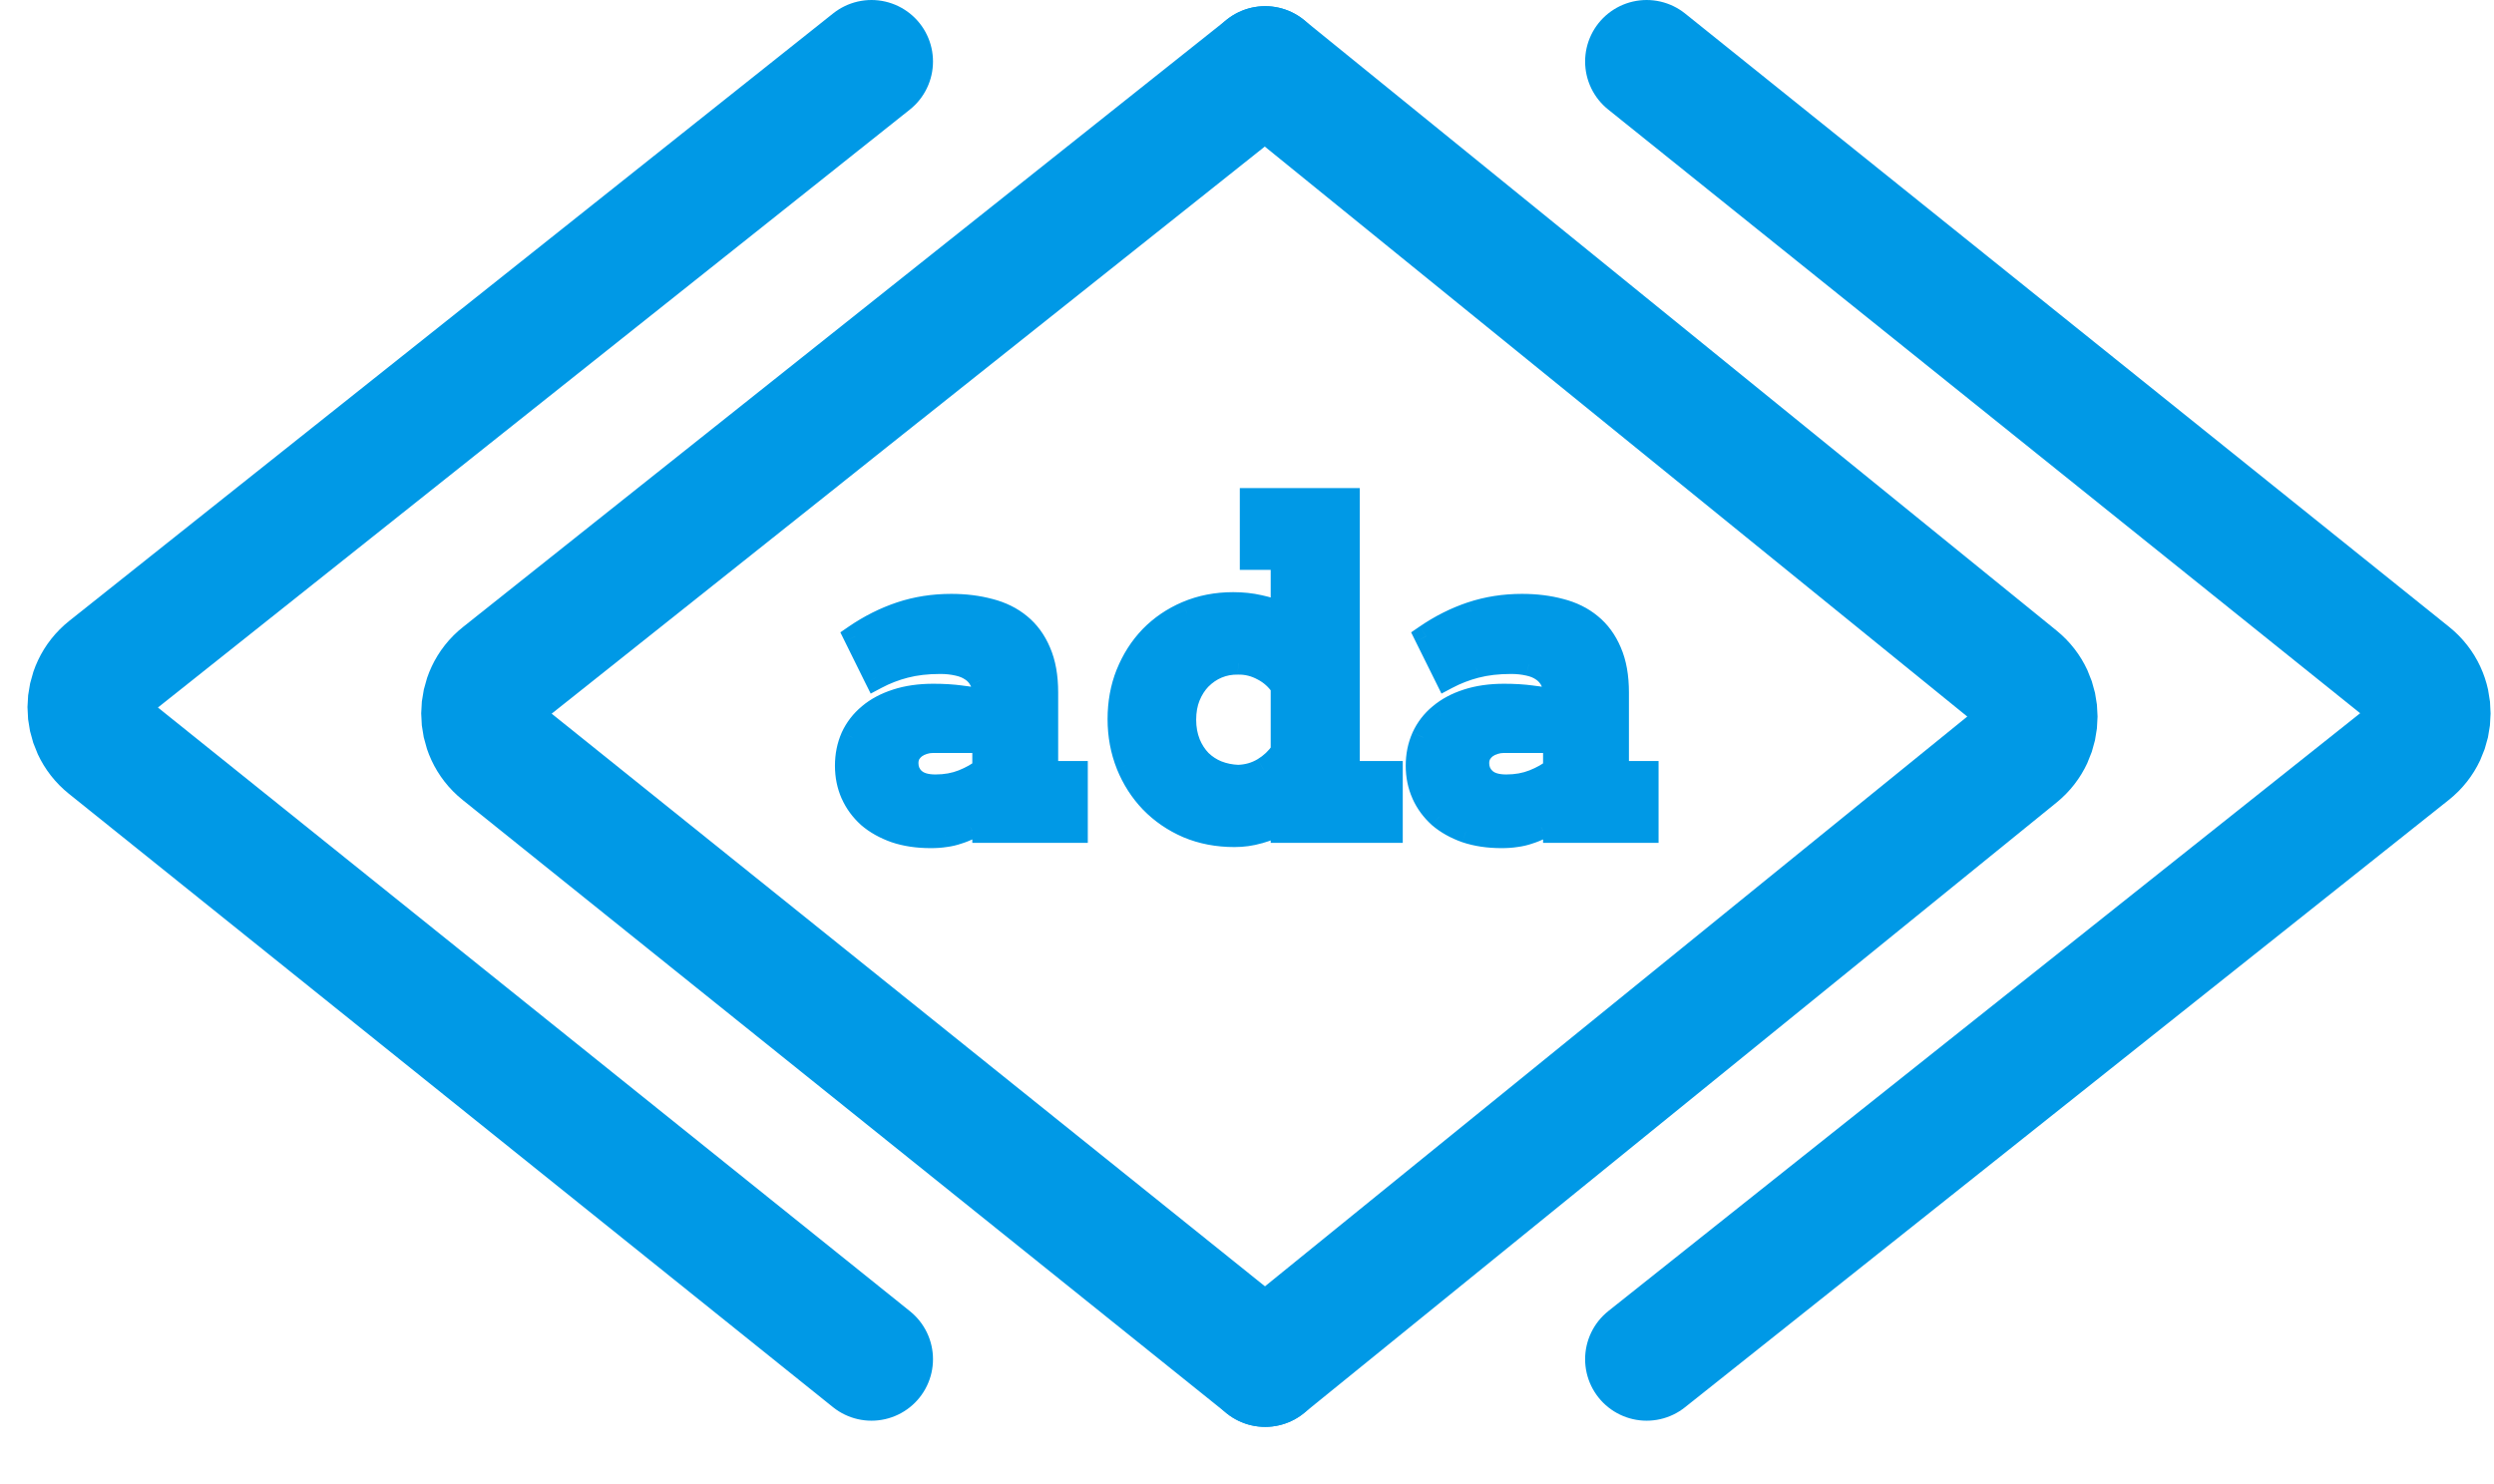 <svg width="42" height="25" viewBox="0 0 42 25" fill="none" xmlns="http://www.w3.org/2000/svg">
<path d="M21.306 1.14L33.981 11.427C34.39 11.758 34.39 12.382 33.981 12.714L21.306 23" stroke="#0099E6" stroke-width="2.072" stroke-linecap="round"/>
<path d="M21.306 1.14L8.442 11.373C8.026 11.703 8.025 12.335 8.439 12.667L21.306 23" stroke="#0099E6" stroke-width="2.072" stroke-linecap="round"/>
<path d="M14.676 1.036L1.812 11.269C1.396 11.6 1.394 12.231 1.809 12.564L14.676 22.896" stroke="#0099E6" stroke-width="2.072" stroke-linecap="round"/>
<path d="M27.73 22.896L40.594 12.664C41.01 12.333 41.011 11.702 40.597 11.369L27.73 1.036" stroke="#0099E6" stroke-width="2.072" stroke-linecap="round"/>
<path d="M16.572 13.799C16.488 13.852 16.411 13.897 16.342 13.935C16.273 13.971 16.203 14 16.134 14.021C16.065 14.045 15.993 14.062 15.919 14.072C15.845 14.084 15.763 14.09 15.675 14.09C15.453 14.09 15.253 14.06 15.076 14C14.901 13.938 14.753 13.854 14.631 13.749C14.512 13.641 14.42 13.516 14.355 13.372C14.29 13.226 14.258 13.069 14.258 12.899C14.258 12.727 14.29 12.568 14.355 12.422C14.422 12.276 14.518 12.152 14.642 12.049C14.766 11.944 14.918 11.862 15.098 11.805C15.279 11.745 15.486 11.715 15.718 11.715C15.888 11.715 16.042 11.725 16.181 11.744C16.322 11.761 16.452 11.782 16.572 11.809V11.694C16.572 11.601 16.554 11.52 16.518 11.454C16.482 11.384 16.432 11.328 16.367 11.285C16.303 11.239 16.225 11.207 16.134 11.188C16.043 11.166 15.944 11.156 15.836 11.156C15.612 11.156 15.413 11.178 15.241 11.224C15.071 11.267 14.907 11.33 14.75 11.414L14.405 10.718C14.649 10.551 14.904 10.423 15.169 10.334C15.437 10.246 15.72 10.202 16.019 10.202C16.251 10.202 16.465 10.228 16.661 10.281C16.86 10.331 17.029 10.415 17.171 10.532C17.312 10.646 17.422 10.797 17.501 10.984C17.582 11.17 17.622 11.397 17.622 11.665V13.017H18.121V14H16.572V13.799ZM15.754 13.243C15.924 13.243 16.078 13.216 16.217 13.161C16.355 13.106 16.474 13.039 16.572 12.96V12.486H15.711C15.656 12.486 15.602 12.495 15.549 12.511C15.497 12.528 15.449 12.552 15.406 12.583C15.365 12.614 15.332 12.653 15.306 12.698C15.282 12.743 15.27 12.796 15.27 12.856C15.27 12.966 15.309 13.058 15.388 13.132C15.469 13.206 15.591 13.243 15.754 13.243ZM21.076 8.419H22.701V13.017H23.426V14H21.596V13.857C21.467 13.924 21.335 13.976 21.198 14.014C21.064 14.053 20.928 14.072 20.79 14.072C20.505 14.072 20.243 14.021 20.004 13.921C19.767 13.818 19.563 13.678 19.391 13.502C19.221 13.325 19.088 13.118 18.993 12.881C18.897 12.642 18.849 12.386 18.849 12.113C18.849 11.841 18.896 11.587 18.989 11.353C19.085 11.116 19.216 10.911 19.384 10.736C19.553 10.562 19.755 10.424 19.99 10.324C20.226 10.223 20.486 10.173 20.768 10.173C20.923 10.173 21.069 10.189 21.206 10.22C21.342 10.248 21.472 10.29 21.596 10.345V9.402H21.076V8.419ZM20.851 13.082C21.008 13.077 21.151 13.036 21.277 12.96C21.406 12.883 21.513 12.783 21.596 12.659V11.565C21.513 11.438 21.404 11.34 21.27 11.271C21.139 11.199 20.999 11.164 20.851 11.166C20.726 11.164 20.609 11.186 20.499 11.231C20.391 11.277 20.296 11.341 20.212 11.425C20.131 11.508 20.066 11.609 20.018 11.726C19.971 11.843 19.947 11.976 19.947 12.124C19.947 12.27 19.971 12.403 20.018 12.522C20.066 12.639 20.131 12.74 20.212 12.824C20.296 12.905 20.391 12.967 20.499 13.01C20.609 13.053 20.726 13.077 20.851 13.082ZM26.184 13.799C26.1 13.852 26.024 13.897 25.954 13.935C25.885 13.971 25.816 14 25.746 14.021C25.677 14.045 25.605 14.062 25.531 14.072C25.457 14.084 25.376 14.09 25.287 14.09C25.065 14.09 24.865 14.06 24.688 14C24.514 13.938 24.365 13.854 24.244 13.749C24.124 13.641 24.032 13.516 23.967 13.372C23.903 13.226 23.87 13.069 23.87 12.899C23.87 12.727 23.903 12.568 23.967 12.422C24.034 12.276 24.13 12.152 24.254 12.049C24.379 11.944 24.53 11.862 24.71 11.805C24.892 11.745 25.098 11.715 25.33 11.715C25.5 11.715 25.654 11.725 25.793 11.744C25.934 11.761 26.064 11.782 26.184 11.809V11.694C26.184 11.601 26.166 11.52 26.13 11.454C26.094 11.384 26.044 11.328 25.979 11.285C25.915 11.239 25.837 11.207 25.746 11.188C25.655 11.166 25.556 11.156 25.449 11.156C25.224 11.156 25.025 11.178 24.853 11.224C24.683 11.267 24.52 11.33 24.362 11.414L24.017 10.718C24.261 10.551 24.516 10.423 24.782 10.334C25.049 10.246 25.333 10.202 25.631 10.202C25.863 10.202 26.078 10.228 26.273 10.281C26.472 10.331 26.642 10.415 26.783 10.532C26.924 10.646 27.034 10.797 27.113 10.984C27.194 11.17 27.235 11.397 27.235 11.665V13.017H27.733V14H26.184V13.799ZM25.366 13.243C25.536 13.243 25.69 13.216 25.829 13.161C25.968 13.106 26.086 13.039 26.184 12.96V12.486H25.323C25.268 12.486 25.214 12.495 25.162 12.511C25.109 12.528 25.061 12.552 25.018 12.583C24.977 12.614 24.944 12.653 24.918 12.698C24.894 12.743 24.882 12.796 24.882 12.856C24.882 12.966 24.921 13.058 25 13.132C25.082 13.206 25.203 13.243 25.366 13.243Z" fill="#0099E6"/>
<path d="M16.572 13.799H16.769V13.442L16.466 13.632L16.572 13.799ZM16.342 13.935L16.433 14.111L16.438 14.108L16.342 13.935ZM16.134 14.021L16.076 13.833L16.07 13.835L16.134 14.021ZM15.919 14.072L15.894 13.876L15.887 13.877L15.919 14.072ZM15.076 14L15.01 14.186L15.013 14.187L15.076 14ZM14.631 13.749L14.499 13.896L14.502 13.899L14.631 13.749ZM14.355 13.372L14.174 13.452L14.175 13.453L14.355 13.372ZM14.355 12.422L14.175 12.339L14.174 12.342L14.355 12.422ZM14.642 12.049L14.768 12.201L14.77 12.2L14.642 12.049ZM15.098 11.805L15.158 11.993L15.159 11.993L15.098 11.805ZM16.181 11.744L16.154 11.94L16.157 11.94L16.181 11.744ZM16.572 11.809L16.529 12.002L16.769 12.054V11.809H16.572ZM16.518 11.454L16.342 11.544L16.344 11.547L16.518 11.454ZM16.367 11.285L16.253 11.447L16.258 11.449L16.367 11.285ZM16.134 11.188L16.088 11.38L16.093 11.381L16.134 11.188ZM15.241 11.224L15.29 11.415L15.291 11.415L15.241 11.224ZM14.75 11.414L14.572 11.502L14.663 11.684L14.842 11.589L14.75 11.414ZM14.405 10.718L14.293 10.555L14.152 10.652L14.228 10.806L14.405 10.718ZM15.169 10.334L15.107 10.147L15.107 10.147L15.169 10.334ZM16.661 10.281L16.61 10.472L16.613 10.472L16.661 10.281ZM17.171 10.532L17.044 10.684L17.046 10.685L17.171 10.532ZM17.501 10.984L17.319 11.061L17.319 11.063L17.501 10.984ZM17.622 13.017H17.425V13.215H17.622V13.017ZM18.121 13.017H18.319V12.82H18.121V13.017ZM18.121 14V14.198H18.319V14H18.121ZM16.572 14H16.374V14.198H16.572V14ZM16.572 12.96L16.695 13.114L16.769 13.055V12.96H16.572ZM16.572 12.486H16.769V12.289H16.572V12.486ZM15.406 12.583L15.29 12.423L15.286 12.426L15.406 12.583ZM15.306 12.698L15.134 12.599L15.131 12.606L15.306 12.698ZM15.388 13.132L15.253 13.276L15.255 13.278L15.388 13.132ZM16.466 13.632C16.385 13.683 16.312 13.726 16.247 13.762L16.438 14.108C16.511 14.068 16.591 14.021 16.677 13.966L16.466 13.632ZM16.251 13.76C16.192 13.791 16.133 13.815 16.076 13.833L16.193 14.21C16.274 14.185 16.354 14.152 16.433 14.111L16.251 13.76ZM16.07 13.835C16.013 13.854 15.955 13.868 15.894 13.876L15.944 14.268C16.031 14.257 16.116 14.237 16.198 14.208L16.07 13.835ZM15.887 13.877C15.825 13.887 15.755 13.892 15.675 13.892V14.287C15.772 14.287 15.864 14.281 15.95 14.267L15.887 13.877ZM15.675 13.892C15.47 13.892 15.292 13.864 15.139 13.813L15.013 14.187C15.213 14.255 15.435 14.287 15.675 14.287V13.892ZM15.142 13.814C14.987 13.759 14.861 13.686 14.76 13.599L14.502 13.899C14.645 14.022 14.816 14.117 15.01 14.186L15.142 13.814ZM14.763 13.602C14.664 13.512 14.588 13.409 14.535 13.291L14.175 13.453C14.251 13.623 14.36 13.77 14.499 13.896L14.763 13.602ZM14.536 13.292C14.483 13.173 14.456 13.043 14.456 12.899H14.061C14.061 13.094 14.098 13.28 14.174 13.452L14.536 13.292ZM14.456 12.899C14.456 12.752 14.483 12.621 14.536 12.502L14.174 12.342C14.098 12.515 14.061 12.701 14.061 12.899H14.456ZM14.535 12.504C14.589 12.386 14.666 12.285 14.768 12.201L14.516 11.897C14.369 12.018 14.255 12.166 14.175 12.339L14.535 12.504ZM14.77 12.2C14.871 12.114 14.999 12.044 15.158 11.993L15.037 11.617C14.837 11.681 14.661 11.774 14.514 11.898L14.77 12.2ZM15.159 11.993C15.317 11.941 15.503 11.913 15.718 11.913V11.518C15.469 11.518 15.241 11.55 15.036 11.617L15.159 11.993ZM15.718 11.913C15.881 11.913 16.026 11.922 16.154 11.94L16.208 11.548C16.058 11.528 15.895 11.518 15.718 11.518V11.913ZM16.157 11.94C16.293 11.956 16.417 11.977 16.529 12.002L16.614 11.616C16.487 11.588 16.351 11.565 16.204 11.548L16.157 11.94ZM16.769 11.809V11.694H16.374V11.809H16.769ZM16.769 11.694C16.769 11.575 16.746 11.462 16.692 11.36L16.344 11.547C16.361 11.579 16.374 11.626 16.374 11.694H16.769ZM16.693 11.363C16.642 11.264 16.569 11.182 16.477 11.12L16.258 11.449C16.294 11.474 16.322 11.505 16.342 11.544L16.693 11.363ZM16.481 11.123C16.391 11.06 16.287 11.018 16.175 10.995L16.093 11.381C16.163 11.396 16.214 11.419 16.253 11.447L16.481 11.123ZM16.18 10.996C16.072 10.97 15.957 10.958 15.836 10.958V11.353C15.931 11.353 16.015 11.363 16.088 11.38L16.18 10.996ZM15.836 10.958C15.599 10.958 15.383 10.982 15.191 11.033L15.291 11.415C15.444 11.375 15.624 11.353 15.836 11.353V10.958ZM15.192 11.032C15.007 11.079 14.829 11.149 14.657 11.239L14.842 11.589C14.986 11.512 15.135 11.455 15.29 11.415L15.192 11.032ZM14.927 11.326L14.582 10.631L14.228 10.806L14.572 11.502L14.927 11.326ZM14.517 10.881C14.747 10.724 14.985 10.604 15.232 10.522L15.107 10.147C14.823 10.242 14.552 10.378 14.293 10.555L14.517 10.881ZM15.231 10.522C15.478 10.441 15.74 10.399 16.019 10.399V10.004C15.701 10.004 15.396 10.051 15.107 10.147L15.231 10.522ZM16.019 10.399C16.236 10.399 16.433 10.424 16.61 10.472L16.712 10.09C16.498 10.032 16.266 10.004 16.019 10.004V10.399ZM16.613 10.472C16.786 10.516 16.928 10.588 17.044 10.684L17.297 10.38C17.131 10.242 16.933 10.146 16.71 10.089L16.613 10.472ZM17.046 10.685C17.159 10.777 17.251 10.9 17.319 11.061L17.683 10.907C17.593 10.694 17.464 10.516 17.295 10.378L17.046 10.685ZM17.319 11.063C17.387 11.218 17.425 11.416 17.425 11.665H17.82C17.82 11.378 17.777 11.123 17.682 10.905L17.319 11.063ZM17.425 11.665V13.017H17.82V11.665H17.425ZM17.622 13.215H18.121V12.82H17.622V13.215ZM17.924 13.017V14H18.319V13.017H17.924ZM18.121 13.802H16.572V14.198H18.121V13.802ZM16.769 14V13.799H16.374V14H16.769ZM15.754 13.441C15.945 13.441 16.125 13.41 16.289 13.344L16.144 12.977C16.031 13.022 15.902 13.046 15.754 13.046V13.441ZM16.289 13.344C16.443 13.283 16.579 13.207 16.695 13.114L16.448 12.806C16.368 12.87 16.267 12.928 16.144 12.977L16.289 13.344ZM16.769 12.96V12.486H16.374V12.96H16.769ZM16.572 12.289H15.711V12.684H16.572V12.289ZM15.711 12.289C15.635 12.289 15.561 12.3 15.489 12.323L15.609 12.7C15.643 12.689 15.676 12.684 15.711 12.684V12.289ZM15.489 12.323C15.418 12.346 15.351 12.379 15.29 12.423L15.522 12.743C15.547 12.725 15.576 12.71 15.609 12.7L15.489 12.323ZM15.286 12.426C15.224 12.474 15.174 12.532 15.134 12.599L15.476 12.797C15.49 12.774 15.507 12.755 15.526 12.74L15.286 12.426ZM15.131 12.606C15.09 12.684 15.072 12.769 15.072 12.856H15.467C15.467 12.823 15.474 12.803 15.48 12.79L15.131 12.606ZM15.072 12.856C15.072 13.019 15.133 13.164 15.253 13.276L15.523 12.988C15.485 12.952 15.467 12.912 15.467 12.856H15.072ZM15.255 13.278C15.387 13.398 15.565 13.441 15.754 13.441V13.046C15.617 13.046 15.552 13.014 15.521 12.986L15.255 13.278ZM21.076 8.419V8.222H20.879V8.419H21.076ZM22.701 8.419H22.899V8.222H22.701V8.419ZM22.701 13.017H22.504V13.215H22.701V13.017ZM23.426 13.017H23.623V12.82H23.426V13.017ZM23.426 14V14.198H23.623V14H23.426ZM21.596 14H21.399V14.198H21.596V14ZM21.596 13.857H21.794V13.531L21.506 13.681L21.596 13.857ZM21.198 14.014L21.145 13.824L21.144 13.824L21.198 14.014ZM20.004 13.921L19.925 14.102L19.927 14.103L20.004 13.921ZM19.391 13.502L19.248 13.638L19.249 13.639L19.391 13.502ZM18.993 12.881L18.809 12.954L18.809 12.955L18.993 12.881ZM18.989 11.353L18.806 11.279L18.805 11.28L18.989 11.353ZM19.384 10.736L19.242 10.598L19.241 10.599L19.384 10.736ZM19.99 10.324L19.913 10.142L19.912 10.142L19.99 10.324ZM21.206 10.22L21.162 10.412L21.165 10.413L21.206 10.22ZM21.596 10.345L21.517 10.526L21.794 10.649V10.345H21.596ZM21.596 9.402H21.794V9.204H21.596V9.402ZM21.076 9.402H20.879V9.6H21.076V9.402ZM20.851 13.082L20.843 13.28L20.857 13.279L20.851 13.082ZM21.277 12.96L21.177 12.79L21.175 12.791L21.277 12.96ZM21.596 12.659L21.761 12.769L21.794 12.719V12.659H21.596ZM21.596 11.565H21.794V11.505L21.761 11.456L21.596 11.565ZM21.27 11.271L21.175 11.444L21.179 11.446L21.27 11.271ZM20.851 11.166L20.847 11.364L20.854 11.364L20.851 11.166ZM20.499 11.231L20.424 11.049L20.422 11.049L20.499 11.231ZM20.212 11.425L20.072 11.285L20.07 11.287L20.212 11.425ZM20.018 12.522L19.835 12.596L19.835 12.597L20.018 12.522ZM20.212 12.824L20.07 12.961L20.074 12.965L20.212 12.824ZM20.499 13.01L20.426 13.194L20.427 13.194L20.499 13.01ZM21.076 8.617H22.701V8.222H21.076V8.617ZM22.504 8.419V13.017H22.899V8.419H22.504ZM22.701 13.215H23.426V12.82H22.701V13.215ZM23.228 13.017V14H23.623V13.017H23.228ZM23.426 13.802H21.596V14.198H23.426V13.802ZM21.794 14V13.857H21.399V14H21.794ZM21.506 13.681C21.388 13.742 21.268 13.79 21.145 13.824L21.252 14.205C21.401 14.163 21.547 14.105 21.688 14.032L21.506 13.681ZM21.144 13.824C21.028 13.858 20.91 13.874 20.79 13.874V14.269C20.947 14.269 21.101 14.248 21.253 14.204L21.144 13.824ZM20.79 13.874C20.529 13.874 20.293 13.828 20.081 13.739L19.927 14.103C20.193 14.215 20.481 14.269 20.79 14.269V13.874ZM20.083 13.74C19.869 13.647 19.686 13.521 19.532 13.364L19.249 13.639C19.44 13.835 19.666 13.99 19.925 14.102L20.083 13.74ZM19.533 13.365C19.382 13.207 19.262 13.021 19.176 12.807L18.809 12.955C18.914 13.214 19.06 13.442 19.248 13.638L19.533 13.365ZM19.176 12.808C19.09 12.593 19.047 12.362 19.047 12.113H18.652C18.652 12.41 18.704 12.691 18.809 12.954L19.176 12.808ZM19.047 12.113C19.047 11.864 19.089 11.635 19.173 11.426L18.805 11.28C18.702 11.539 18.652 11.818 18.652 12.113H19.047ZM19.172 11.427C19.259 11.212 19.377 11.028 19.526 10.873L19.241 10.599C19.055 10.793 18.91 11.02 18.806 11.279L19.172 11.427ZM19.525 10.874C19.676 10.719 19.856 10.596 20.067 10.505L19.912 10.142C19.655 10.252 19.431 10.404 19.242 10.598L19.525 10.874ZM20.067 10.506C20.277 10.416 20.51 10.371 20.768 10.371V9.975C20.462 9.975 20.176 10.03 19.913 10.142L20.067 10.506ZM20.768 10.371C20.91 10.371 21.041 10.385 21.162 10.412L21.25 10.027C21.097 9.992 20.937 9.975 20.768 9.975V10.371ZM21.165 10.413C21.288 10.439 21.405 10.477 21.517 10.526L21.677 10.165C21.539 10.104 21.396 10.058 21.246 10.026L21.165 10.413ZM21.794 10.345V9.402H21.399V10.345H21.794ZM21.596 9.204H21.076V9.6H21.596V9.204ZM21.274 9.402V8.419H20.879V9.402H21.274ZM20.857 13.279C21.046 13.274 21.222 13.224 21.379 13.129L21.175 12.791C21.079 12.848 20.971 12.88 20.845 12.884L20.857 13.279ZM21.378 13.13C21.532 13.038 21.66 12.918 21.761 12.769L21.433 12.548C21.365 12.648 21.28 12.728 21.177 12.79L21.378 13.13ZM21.794 12.659V11.565H21.399V12.659H21.794ZM21.761 11.456C21.659 11.301 21.525 11.18 21.361 11.095L21.179 11.446C21.283 11.5 21.366 11.575 21.432 11.674L21.761 11.456ZM21.365 11.097C21.204 11.009 21.03 10.966 20.847 10.969L20.854 11.364C20.967 11.362 21.074 11.389 21.175 11.444L21.365 11.097ZM20.854 10.969C20.704 10.966 20.56 10.992 20.424 11.049L20.574 11.414C20.658 11.379 20.748 11.362 20.847 11.364L20.854 10.969ZM20.422 11.049C20.291 11.105 20.174 11.184 20.072 11.285L20.352 11.565C20.418 11.499 20.492 11.448 20.576 11.413L20.422 11.049ZM20.07 11.287C19.97 11.39 19.892 11.513 19.835 11.651L20.201 11.801C20.24 11.705 20.292 11.627 20.354 11.562L20.07 11.287ZM19.835 11.651C19.776 11.796 19.749 11.955 19.749 12.124H20.144C20.144 11.997 20.165 11.89 20.201 11.801L19.835 11.651ZM19.749 12.124C19.749 12.292 19.777 12.45 19.835 12.596L20.202 12.449C20.165 12.356 20.144 12.248 20.144 12.124H19.749ZM19.835 12.597C19.892 12.736 19.97 12.858 20.07 12.961L20.354 12.686C20.292 12.622 20.24 12.543 20.201 12.448L19.835 12.597ZM20.074 12.965C20.177 13.065 20.294 13.141 20.426 13.194L20.572 12.827C20.489 12.793 20.415 12.745 20.35 12.682L20.074 12.965ZM20.427 13.194C20.559 13.246 20.698 13.274 20.843 13.279L20.858 12.884C20.755 12.88 20.659 12.861 20.571 12.826L20.427 13.194ZM26.184 13.799H26.381V13.442L26.079 13.632L26.184 13.799ZM25.954 13.935L26.045 14.111L26.05 14.108L25.954 13.935ZM25.746 14.021L25.688 13.833L25.682 13.835L25.746 14.021ZM25.531 14.072L25.506 13.876L25.5 13.877L25.531 14.072ZM24.688 14L24.622 14.186L24.625 14.187L24.688 14ZM24.244 13.749L24.111 13.896L24.114 13.899L24.244 13.749ZM23.967 13.372L23.787 13.452L23.787 13.453L23.967 13.372ZM23.967 12.422L23.788 12.339L23.787 12.342L23.967 12.422ZM24.254 12.049L24.38 12.201L24.382 12.2L24.254 12.049ZM24.71 11.805L24.77 11.993L24.771 11.993L24.71 11.805ZM25.793 11.744L25.766 11.94L25.77 11.94L25.793 11.744ZM26.184 11.809L26.141 12.002L26.381 12.054V11.809H26.184ZM26.13 11.454L25.954 11.544L25.956 11.547L26.13 11.454ZM25.979 11.285L25.866 11.447L25.87 11.449L25.979 11.285ZM25.746 11.188L25.701 11.38L25.706 11.381L25.746 11.188ZM24.853 11.224L24.902 11.415L24.904 11.415L24.853 11.224ZM24.362 11.414L24.185 11.502L24.275 11.684L24.454 11.589L24.362 11.414ZM24.017 10.718L23.906 10.555L23.764 10.652L23.84 10.806L24.017 10.718ZM24.782 10.334L24.72 10.147L24.719 10.147L24.782 10.334ZM26.273 10.281L26.222 10.472L26.225 10.472L26.273 10.281ZM26.783 10.532L26.657 10.684L26.658 10.685L26.783 10.532ZM27.113 10.984L26.931 11.061L26.932 11.063L27.113 10.984ZM27.235 13.017H27.037V13.215H27.235V13.017ZM27.733 13.017H27.931V12.82H27.733V13.017ZM27.733 14V14.198H27.931V14H27.733ZM26.184 14H25.986V14.198H26.184V14ZM26.184 12.96L26.308 13.114L26.381 13.055V12.96H26.184ZM26.184 12.486H26.381V12.289H26.184V12.486ZM25.018 12.583L24.902 12.423L24.898 12.426L25.018 12.583ZM24.918 12.698L24.747 12.599L24.743 12.606L24.918 12.698ZM25 13.132L24.865 13.276L24.867 13.278L25 13.132ZM26.079 13.632C25.997 13.683 25.924 13.726 25.859 13.762L26.05 14.108C26.123 14.068 26.203 14.021 26.289 13.966L26.079 13.632ZM25.863 13.76C25.804 13.791 25.745 13.815 25.688 13.833L25.805 14.21C25.886 14.185 25.966 14.152 26.045 14.111L25.863 13.76ZM25.682 13.835C25.625 13.854 25.567 13.868 25.506 13.876L25.556 14.268C25.644 14.257 25.728 14.237 25.811 14.208L25.682 13.835ZM25.5 13.877C25.438 13.887 25.367 13.892 25.287 13.892V14.287C25.384 14.287 25.476 14.281 25.563 14.267L25.5 13.877ZM25.287 13.892C25.082 13.892 24.905 13.864 24.752 13.813L24.625 14.187C24.826 14.255 25.047 14.287 25.287 14.287V13.892ZM24.755 13.814C24.6 13.759 24.474 13.686 24.373 13.599L24.114 13.899C24.257 14.022 24.428 14.117 24.622 14.186L24.755 13.814ZM24.376 13.602C24.276 13.512 24.201 13.409 24.148 13.291L23.787 13.453C23.863 13.623 23.972 13.77 24.111 13.896L24.376 13.602ZM24.148 13.292C24.095 13.173 24.068 13.043 24.068 12.899H23.673C23.673 13.094 23.71 13.28 23.787 13.452L24.148 13.292ZM24.068 12.899C24.068 12.752 24.095 12.621 24.148 12.502L23.787 12.342C23.71 12.515 23.673 12.701 23.673 12.899H24.068ZM24.147 12.504C24.201 12.386 24.279 12.285 24.38 12.201L24.128 11.897C23.981 12.018 23.867 12.166 23.788 12.339L24.147 12.504ZM24.382 12.2C24.484 12.114 24.611 12.044 24.77 11.993L24.649 11.617C24.449 11.681 24.274 11.774 24.127 11.898L24.382 12.2ZM24.771 11.993C24.93 11.941 25.115 11.913 25.33 11.913V11.518C25.082 11.518 24.853 11.55 24.648 11.617L24.771 11.993ZM25.33 11.913C25.493 11.913 25.638 11.922 25.766 11.94L25.82 11.548C25.671 11.528 25.507 11.518 25.33 11.518V11.913ZM25.77 11.94C25.905 11.956 26.029 11.977 26.141 12.002L26.226 11.616C26.099 11.588 25.963 11.565 25.816 11.548L25.77 11.94ZM26.381 11.809V11.694H25.986V11.809H26.381ZM26.381 11.694C26.381 11.575 26.359 11.462 26.304 11.36L25.956 11.547C25.973 11.579 25.986 11.626 25.986 11.694H26.381ZM26.306 11.363C26.254 11.264 26.182 11.182 26.089 11.12L25.87 11.449C25.906 11.474 25.934 11.505 25.955 11.544L26.306 11.363ZM26.093 11.123C26.003 11.06 25.899 11.018 25.787 10.995L25.706 11.381C25.775 11.396 25.827 11.419 25.866 11.447L26.093 11.123ZM25.792 10.996C25.684 10.97 25.569 10.958 25.449 10.958V11.353C25.543 11.353 25.627 11.363 25.701 11.38L25.792 10.996ZM25.449 10.958C25.211 10.958 24.995 10.982 24.803 11.033L24.904 11.415C25.056 11.375 25.237 11.353 25.449 11.353V10.958ZM24.805 11.032C24.619 11.079 24.441 11.149 24.269 11.239L24.454 11.589C24.599 11.512 24.748 11.455 24.902 11.415L24.805 11.032ZM24.539 11.326L24.195 10.631L23.84 10.806L24.185 11.502L24.539 11.326ZM24.129 10.881C24.359 10.724 24.597 10.604 24.844 10.522L24.719 10.147C24.435 10.242 24.164 10.378 23.906 10.555L24.129 10.881ZM24.843 10.522C25.09 10.441 25.352 10.399 25.631 10.399V10.004C25.313 10.004 25.009 10.051 24.72 10.147L24.843 10.522ZM25.631 10.399C25.849 10.399 26.045 10.424 26.222 10.472L26.325 10.09C26.11 10.032 25.878 10.004 25.631 10.004V10.399ZM26.225 10.472C26.398 10.516 26.541 10.588 26.657 10.684L26.909 10.38C26.743 10.242 26.546 10.146 26.322 10.089L26.225 10.472ZM26.658 10.685C26.771 10.777 26.863 10.9 26.931 11.061L27.295 10.907C27.205 10.694 27.076 10.516 26.907 10.378L26.658 10.685ZM26.932 11.063C26.999 11.218 27.037 11.416 27.037 11.665H27.432C27.432 11.378 27.389 11.123 27.294 10.905L26.932 11.063ZM27.037 11.665V13.017H27.432V11.665H27.037ZM27.235 13.215H27.733V12.82H27.235V13.215ZM27.536 13.017V14H27.931V13.017H27.536ZM27.733 13.802H26.184V14.198H27.733V13.802ZM26.381 14V13.799H25.986V14H26.381ZM25.366 13.441C25.557 13.441 25.737 13.41 25.902 13.344L25.756 12.977C25.643 13.022 25.514 13.046 25.366 13.046V13.441ZM25.902 13.344C26.055 13.283 26.192 13.207 26.308 13.114L26.06 12.806C25.98 12.87 25.88 12.928 25.756 12.977L25.902 13.344ZM26.381 12.96V12.486H25.986V12.96H26.381ZM26.184 12.289H25.323V12.684H26.184V12.289ZM25.323 12.289C25.248 12.289 25.174 12.3 25.102 12.323L25.222 12.7C25.255 12.689 25.288 12.684 25.323 12.684V12.289ZM25.102 12.323C25.03 12.346 24.963 12.379 24.902 12.423L25.134 12.743C25.159 12.725 25.188 12.71 25.222 12.7L25.102 12.323ZM24.898 12.426C24.836 12.474 24.786 12.532 24.747 12.599L25.089 12.797C25.102 12.774 25.119 12.755 25.138 12.74L24.898 12.426ZM24.743 12.606C24.702 12.684 24.684 12.769 24.684 12.856H25.079C25.079 12.823 25.086 12.803 25.093 12.79L24.743 12.606ZM24.684 12.856C24.684 13.019 24.746 13.164 24.865 13.276L25.136 12.988C25.097 12.952 25.079 12.912 25.079 12.856H24.684ZM24.867 13.278C24.999 13.398 25.177 13.441 25.366 13.441V13.046C25.23 13.046 25.164 13.014 25.133 12.986L24.867 13.278Z" fill="#0099E6"/>
</svg>
